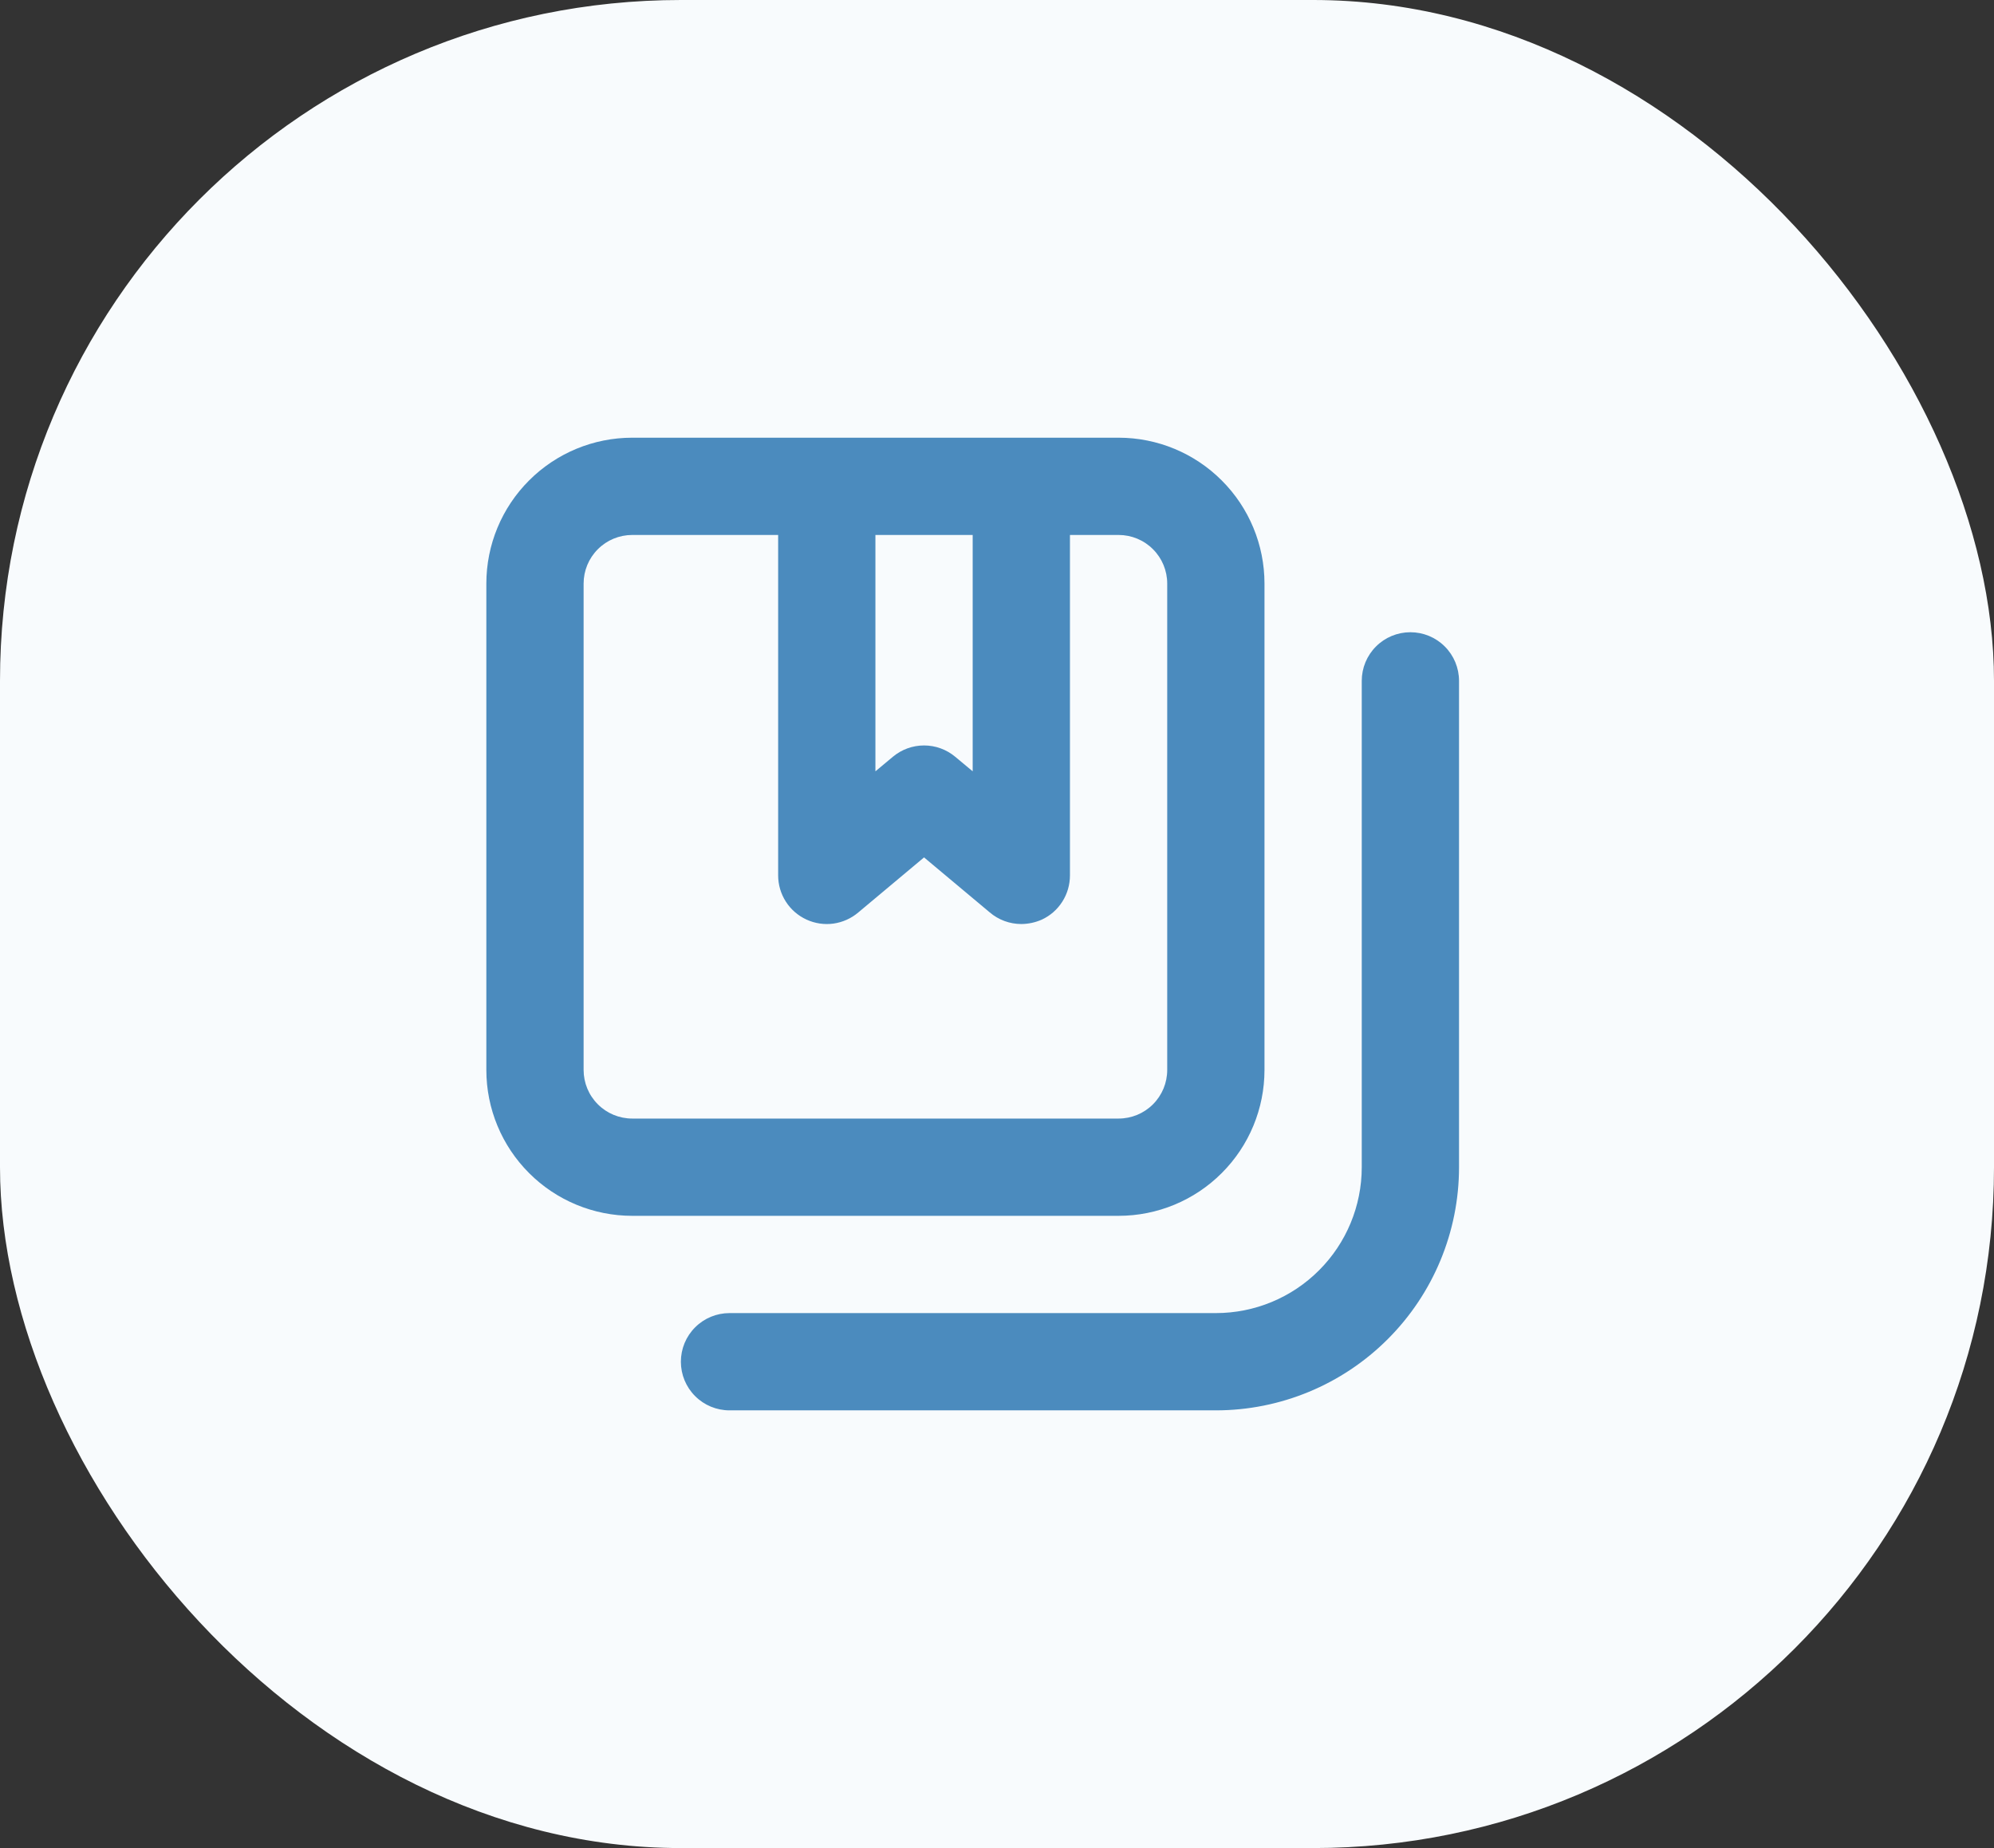 <svg width="41" height="38" viewBox="0 0 41 38" fill="none" xmlns="http://www.w3.org/2000/svg">
<rect x="0" y="0" width="41" height="38" fill="#333333" stroke="none"/>
<rect width="41" height="38" rx="14" fill="#F8FBFD"/>
<path d="M29 13C28.735 13 28.48 13.105 28.293 13.293C28.105 13.48 28 13.735 28 14V24C28 24.796 27.684 25.559 27.121 26.121C26.559 26.684 25.796 27 25 27H15C14.735 27 14.48 27.105 14.293 27.293C14.105 27.48 14 27.735 14 28C14 28.265 14.105 28.52 14.293 28.707C14.48 28.895 14.735 29 15 29H25C26.326 29 27.598 28.473 28.535 27.535C29.473 26.598 30 25.326 30 24V14C30 13.735 29.895 13.48 29.707 13.293C29.52 13.105 29.265 13 29 13ZM26 22V12C26 11.204 25.684 10.441 25.121 9.879C24.559 9.316 23.796 9 23 9H13C12.204 9 11.441 9.316 10.879 9.879C10.316 10.441 10 11.204 10 12V22C10 22.796 10.316 23.559 10.879 24.121C11.441 24.684 12.204 25 13 25H23C23.796 25 24.559 24.684 25.121 24.121C25.684 23.559 26 22.796 26 22ZM18 11H20V15.86L19.64 15.56C19.46 15.41 19.234 15.328 19 15.328C18.766 15.328 18.54 15.41 18.36 15.56L18 15.86V11ZM12 22V12C12 11.735 12.105 11.48 12.293 11.293C12.48 11.105 12.735 11 13 11H16V18C16 18.191 16.055 18.378 16.158 18.539C16.261 18.7 16.408 18.828 16.582 18.908C16.755 18.988 16.948 19.017 17.137 18.991C17.327 18.964 17.505 18.884 17.65 18.76L19 17.63L20.35 18.76C20.531 18.915 20.762 19 21 19C21.145 18.999 21.288 18.968 21.42 18.91C21.594 18.83 21.741 18.701 21.843 18.54C21.946 18.379 22 18.191 22 18V11H23C23.265 11 23.52 11.105 23.707 11.293C23.895 11.48 24 11.735 24 12V22C24 22.265 23.895 22.52 23.707 22.707C23.52 22.895 23.265 23 23 23H13C12.735 23 12.48 22.895 12.293 22.707C12.105 22.52 12 22.265 12 22Z" fill="#4B8BBE"/>
</svg>
